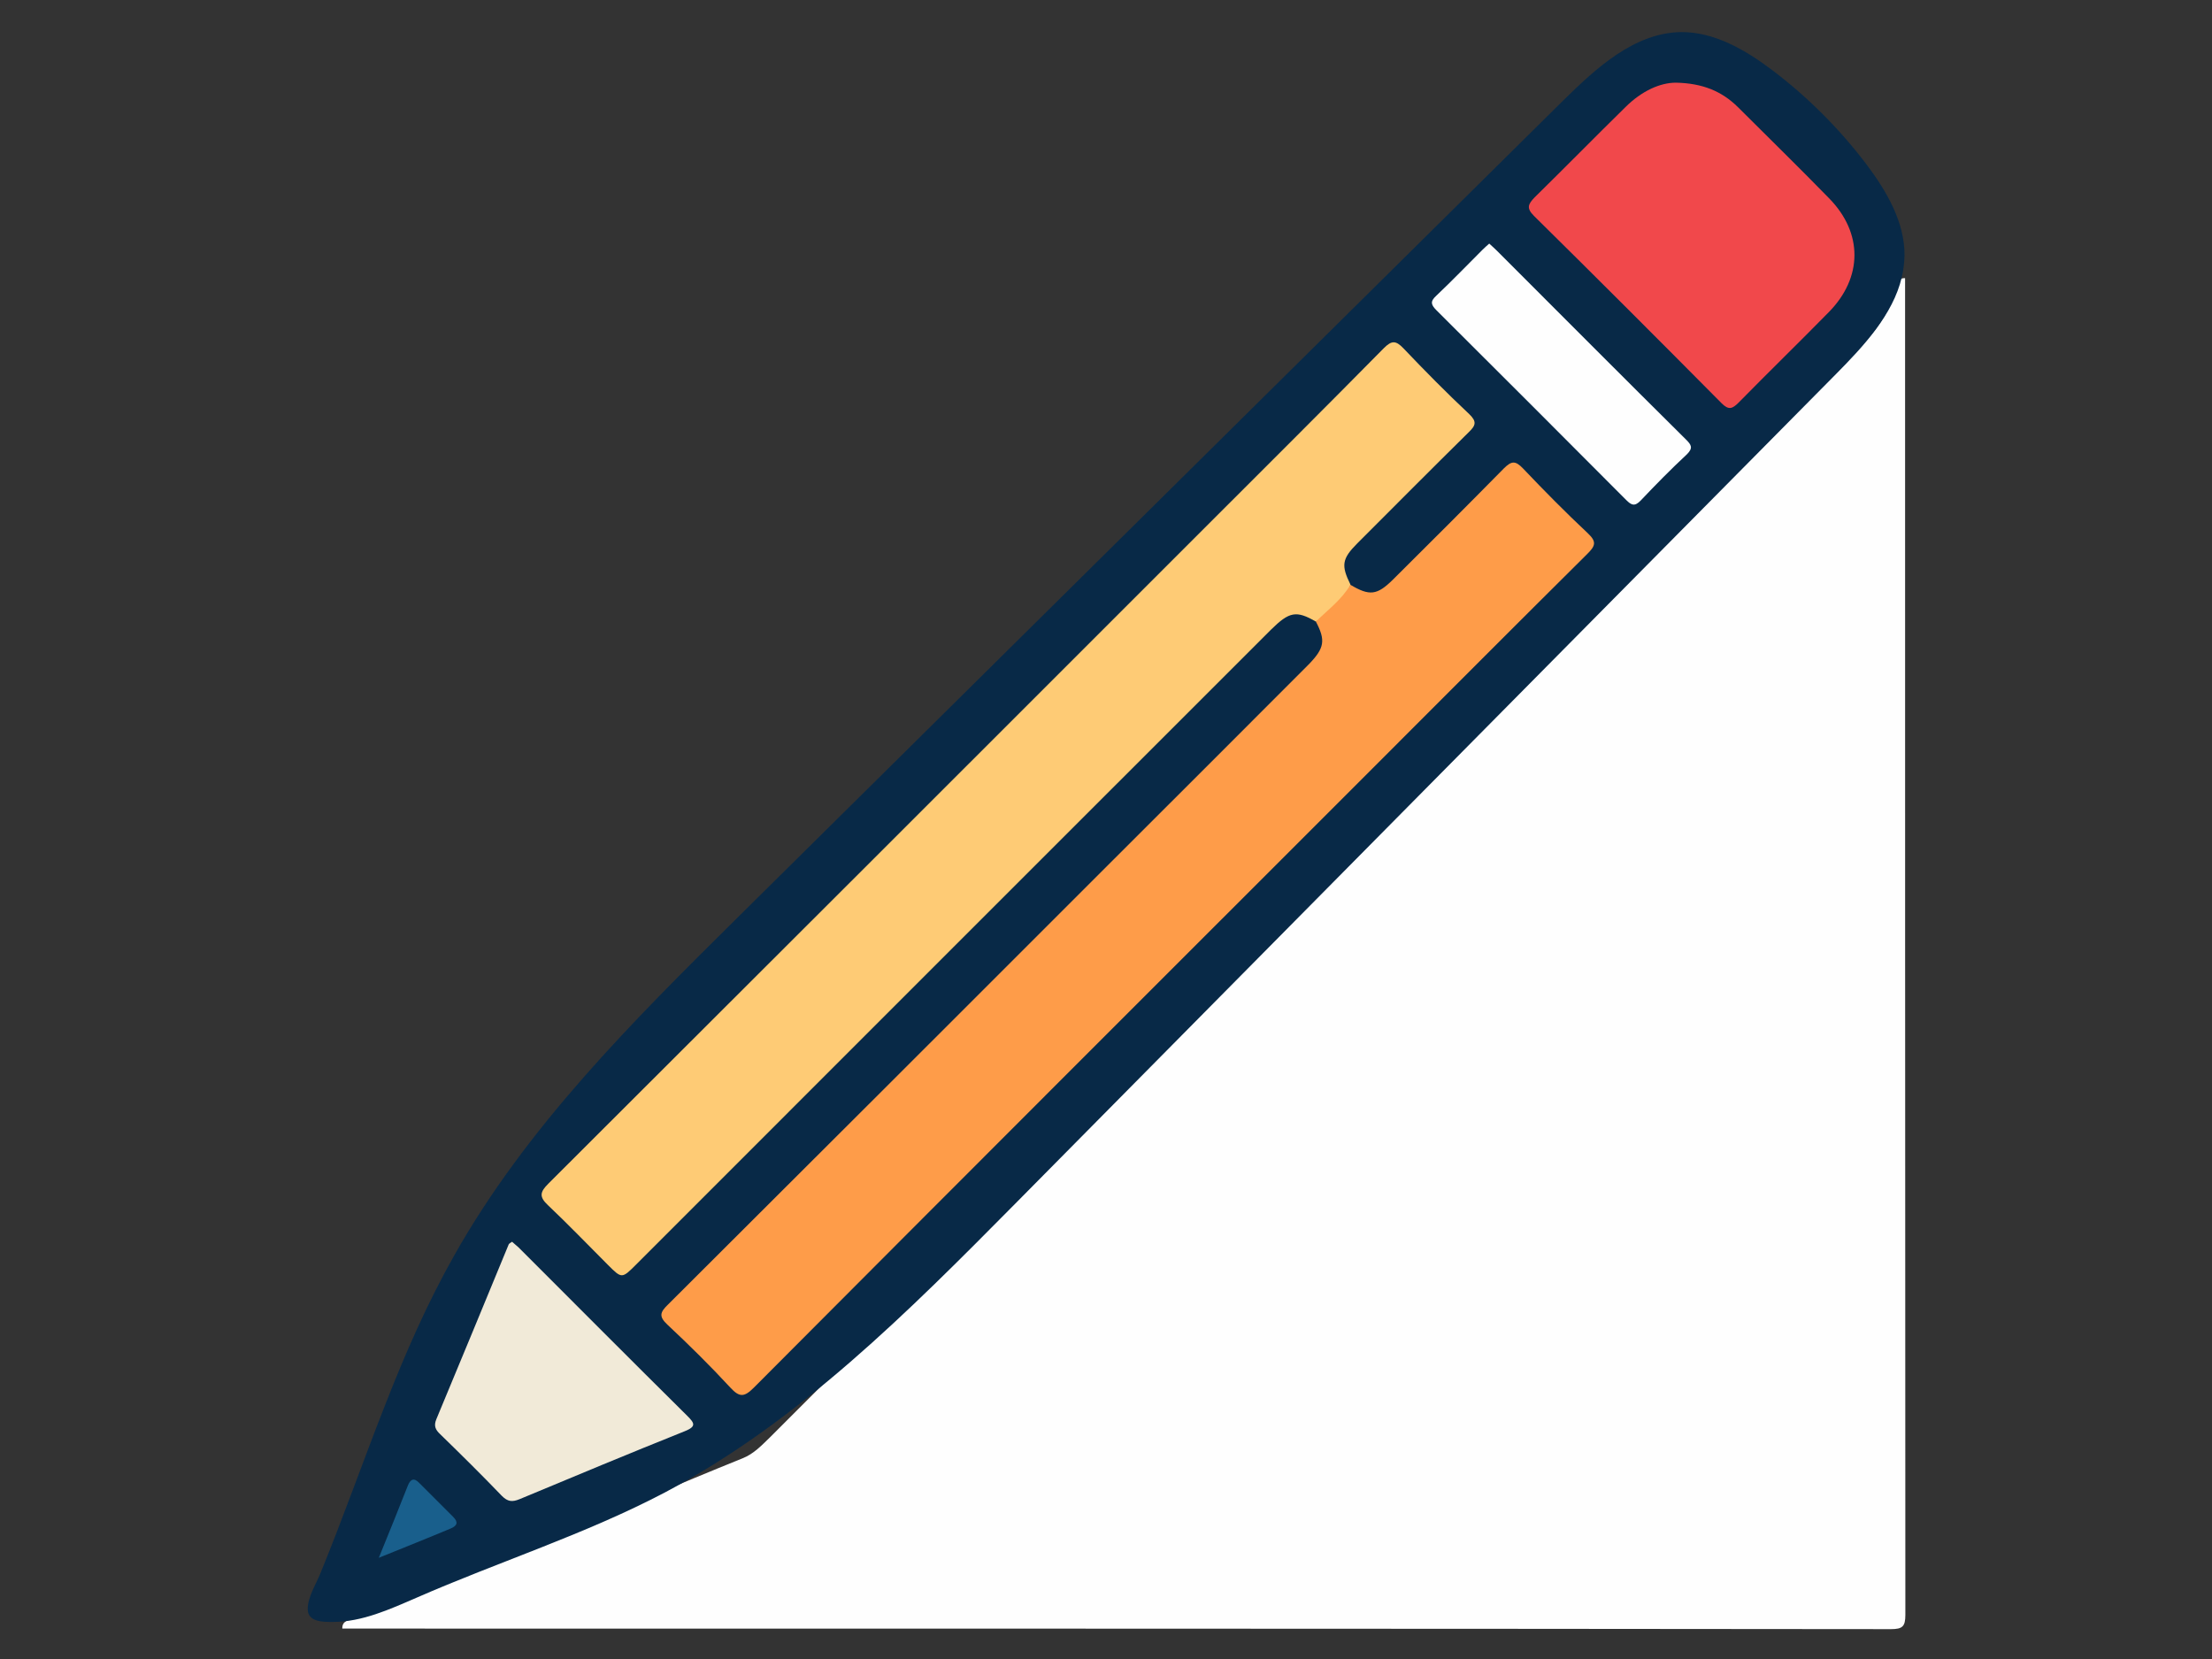 <?xml version="1.0" encoding="utf-8"?>
<!-- Generator: Adobe Illustrator 27.0.0, SVG Export Plug-In . SVG Version: 6.00 Build 0)  -->
<svg version="1.1" id="Layer_1" xmlns="http://www.w3.org/2000/svg" xmlns:xlink="http://www.w3.org/1999/xlink" x="0px" y="0px"
	 viewBox="0 0 800 600" style="enable-background:new 0 0 800 600;" xml:space="preserve">
<rect x="0" y="0" width="800" height="600" fill="#333333" stroke="none"/>
<style type="text/css">
	.st0{fill:#FEFEFE;}
	.st1{fill:#082947;}
	.st2{fill:#FECB75;}
	.st3{fill:#FE9C49;}
	.st4{fill:#F1484B;}
	.st5{fill:#F1EAD8;}
	.st6{fill:#195F8C;}
</style>
<g>
	<path class="st0" d="M689,100.6c0,161.1,0,322.2,0.1,483.4c0,4.2-1,5.2-5.2,5.2C497.2,589,310.5,589,123.8,589
		c-0.1-2.9,2.4-3,4.1-3.7c35.3-14.5,70.5-29.1,105.8-43.5c11.6-4.8,23.2-9.7,34.9-14.4c4-1.6,6.8-4.6,9.8-7.5
		c96.6-96.6,193.2-193.2,289.7-289.7c34.1-34.1,68.2-68.3,102.5-102.4c6.8-6.7,12.5-14,15.1-23.3C686.2,102.9,686.2,100.5,689,100.6
		z"/>
	<path class="st1" d="M687.8,100.3c-3.2,13.5-13.8,24.9-23.8,35c-99,100-198,200.1-296.9,300.1c-38.6,39-78,78.6-126.5,104.3
		c-28.9,15.2-60.2,25.1-90.1,38.2c-9.5,4.1-19.5,8.7-30.1,8.7c-3.4,0-9,0.1-9.1-4.5c-0.1-4.3,2.9-9,4.5-12.9
		c8.2-20,15.4-40.5,23.3-60.6c7.3-18.7,15.3-37.1,25.2-54.6c26.2-46.5,64.6-84.7,102.5-122.2c99.5-98.5,199.1-197,298.6-295.5
		c12-11.8,25.7-24.4,42.5-24.7C620,11.5,631.2,18,641,25.4c12.8,9.7,24.3,21.2,34,34c7.3,9.7,13.9,20.9,13.8,33.1
		C688.7,95.2,688.4,97.8,687.8,100.3z"/>
	<path class="st2" d="M475.9,224.8c-7.1-4.1-9.6-3.6-16.2,2.9c-76.6,76.5-153.1,153.1-229.6,229.6c-5.2,5.2-5.2,5.2-10.3,0.1
		c-7.2-7.2-14.2-14.5-21.6-21.5c-3.3-3.1-2.9-4.8,0.1-7.8c79.7-79.5,159.3-159.1,238.9-238.7c21.1-21.1,42.3-42.2,63.3-63.5
		c2.8-2.8,4.3-2.8,7,0c7.8,8.2,15.7,16.2,23.9,23.9c2.8,2.7,2.3,4.1-0.2,6.5c-13.5,13.3-26.9,26.8-40.3,40.2
		c-5.6,5.6-5.9,8-2.5,14.9C486.7,218.3,481.7,222,475.9,224.8z"/>
	<path class="st3" d="M475.9,224.8c4.3-4.2,9.3-7.9,12.5-13.3c6.9,4.1,9.6,3.8,15.3-1.8c13.5-13.4,26.9-26.8,40.2-40.3
		c2.8-2.8,4.2-2.8,6.9,0c7.6,8,15.4,15.9,23.5,23.5c3.3,3.1,2.6,4.6-0.2,7.4c-26,25.8-51.9,51.8-77.8,77.7
		c-74.6,74.6-149.2,149.1-223.6,223.8c-3.5,3.5-5.2,3.7-8.6,0c-7.3-7.9-14.9-15.4-22.7-22.7c-3.2-3-2.7-4.5,0.2-7.3
		c53.8-53.6,107.5-107.3,161.2-161c23.5-23.5,47.1-47,70.6-70.6C479,234.4,479.5,231.6,475.9,224.8z"/>
	<path class="st4" d="M606.1,29.9c9.7,0.2,16.6,3.1,22.4,8.8c11,11,22.2,21.9,33.1,33.1c12.2,12.5,12.1,28.6-0.2,41.1
		c-10.8,11-21.8,21.7-32.6,32.7c-2.3,2.3-3.6,2.8-6.2,0.2c-22.5-22.7-45.1-45.3-67.8-67.7c-2.8-2.8-2.2-4.2,0.2-6.7
		c11-10.8,21.8-21.8,32.8-32.6C593.8,32.8,600.5,29.9,606.1,29.9z"/>
	<path class="st5" d="M185.2,449.1c0.8,0.7,1.6,1.4,2.4,2.1c20.3,20.3,40.6,40.7,61,60.9c2.6,2.6,3.3,3.8-0.9,5.5
		c-20,8-39.9,16.3-59.8,24.6c-2.7,1.1-4.3,0.9-6.4-1.2c-7.3-7.6-14.8-15-22.3-22.3c-1.7-1.6-2.4-3-1.4-5.4
		c8.8-21.1,17.5-42.2,26.2-63.3C184.2,449.7,184.6,449.5,185.2,449.1z"/>
	<path class="st0" d="M538.6,88.1c1.1,1,1.9,1.7,2.7,2.5c22.8,22.8,45.6,45.7,68.5,68.4c1.9,1.9,2.6,3,0.3,5.3
		c-5.8,5.4-11.3,11-16.7,16.7c-2.2,2.3-3.4,1.7-5.3-0.2c-22.8-22.9-45.6-45.7-68.5-68.5c-2-2-2.5-3.2-0.2-5.3
		c5.7-5.4,11.2-11.1,16.8-16.7C536.9,89.6,537.7,88.9,538.6,88.1z"/>
	<path class="st6" d="M137,563.4c3.9-9.5,7.2-17.8,10.5-26.1c0.9-2.3,2.2-3,4.1-1c4.1,4.1,8.2,8.2,12.3,12.3
		c1.9,1.9,1.5,3.2-0.9,4.2C154.9,556.2,146.6,559.5,137,563.4z"/>
</g>
</svg>
